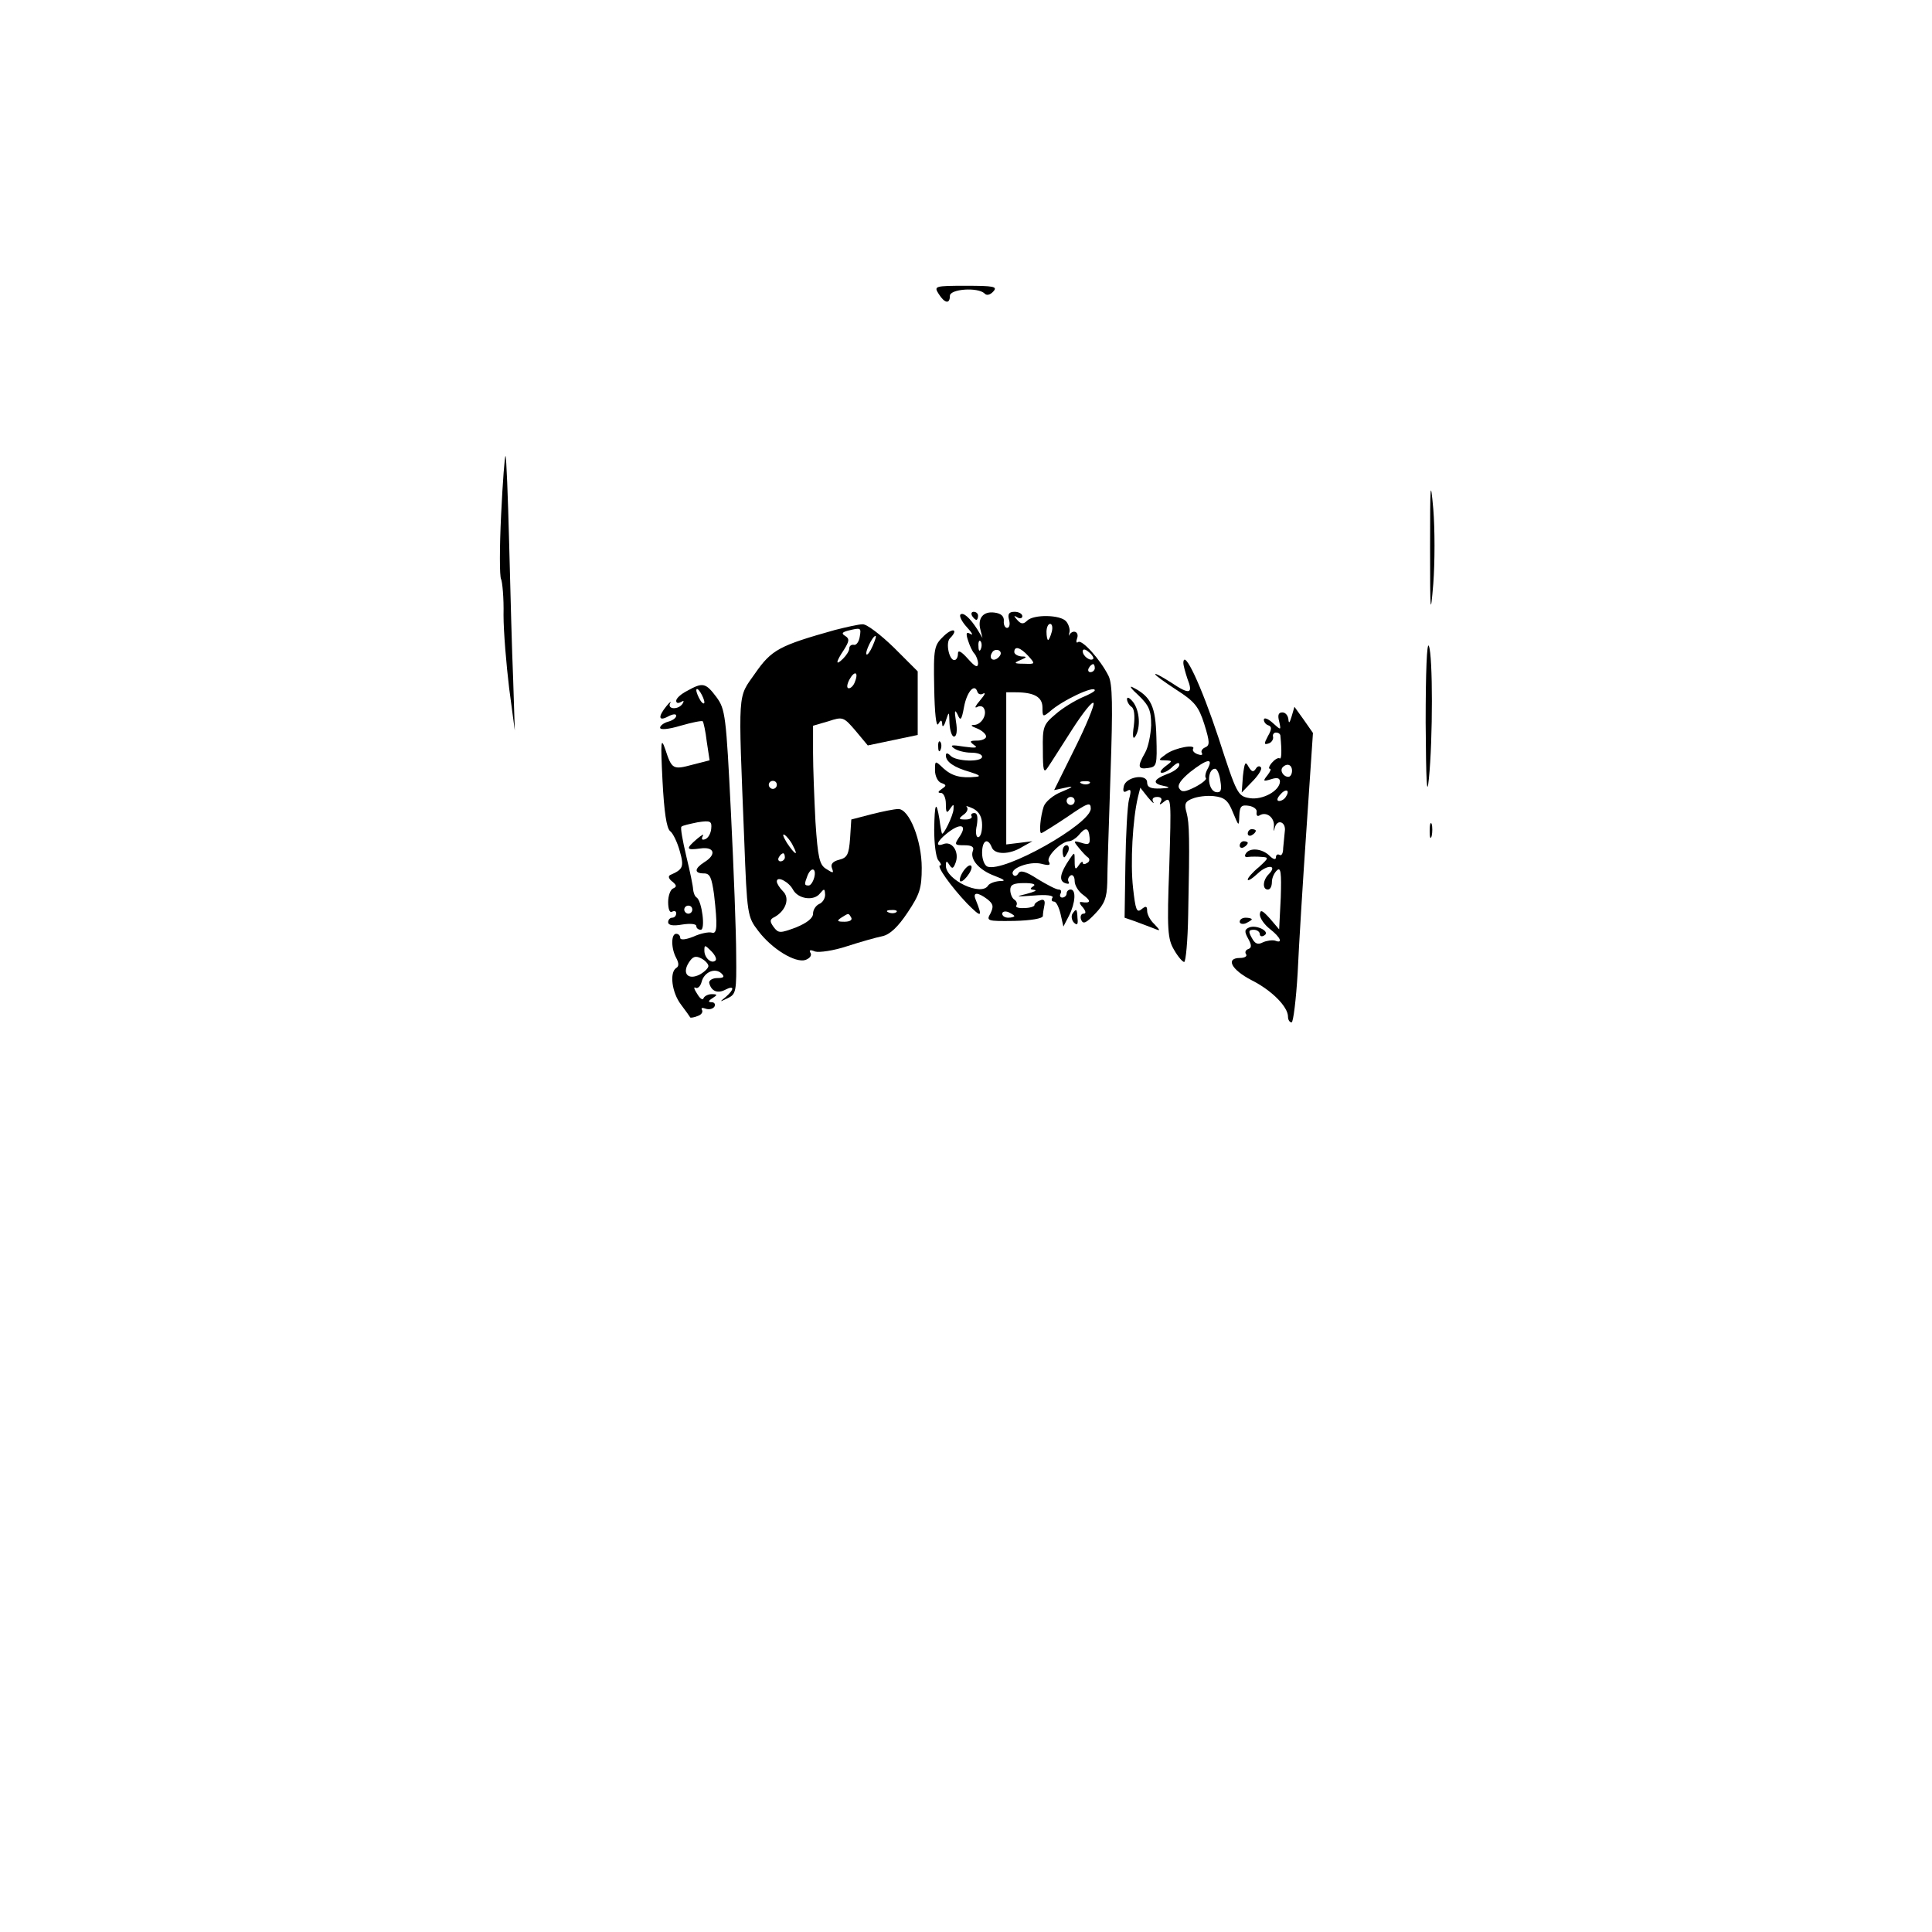 <?xml version="1.0" standalone="no"?>
<!DOCTYPE svg PUBLIC "-//W3C//DTD SVG 20010904//EN"
 "http://www.w3.org/TR/2001/REC-SVG-20010904/DTD/svg10.dtd">
<svg version="1.0" xmlns="http://www.w3.org/2000/svg"
 width="480pt" height="480pt" viewBox="0 0 480 480"
 preserveAspectRatio="xMidYMid meet">

<g transform="translate(0,480) scale(0.1,-0.1)"
fill="#000000" stroke="none">
<path d="M2332 4070 c15 -24 28 -26 28 -5 0 17 69 22 86 6 5 -6 14 -4 22 5 11
12 1 14 -68 14 -78 0 -80 -1 -68 -20z"/>
<path d="M1245 3521 c-4 -82 -4 -154 0 -160 3 -7 7 -46 6 -89 0 -42 7 -124 14
-182 l14 -105 -4 125 c-3 69 -7 221 -10 339 -3 118 -7 216 -9 218 -2 2 -7 -63
-11 -146z"/>
<path d="M3553 3440 c0 -165 1 -174 8 -90 4 53 4 136 0 185 -7 78 -8 65 -8
-95z"/>
<path d="M2386 3273 c-3 -4 4 -18 16 -31 13 -14 17 -22 9 -17 -10 6 -12 2 -6
-16 4 -13 11 -28 16 -33 5 -6 9 -17 9 -25 -1 -11 -8 -7 -25 12 -17 19 -25 23
-25 13 0 -9 -4 -16 -9 -16 -13 0 -22 43 -11 54 22 22 8 28 -15 6 -24 -23 -26
-29 -24 -128 1 -64 5 -99 10 -91 7 12 9 11 10 -1 0 -8 5 -4 9 10 8 24 8 23 9
-7 1 -18 6 -33 11 -33 7 0 9 15 5 38 -4 26 -3 31 4 17 7 -17 10 -15 16 18 7
38 26 60 33 39 2 -7 9 -9 15 -5 7 3 3 -4 -8 -17 -11 -13 -15 -20 -8 -17 6 4
14 3 17 -2 10 -15 -5 -41 -23 -42 -11 0 -9 -3 7 -9 12 -5 22 -14 22 -20 0 -5
-10 -10 -22 -10 -19 0 -20 -2 -8 -11 11 -7 4 -8 -25 -4 -30 5 -36 4 -25 -4 8
-6 27 -11 43 -11 15 0 27 -4 27 -10 0 -14 -64 -12 -78 2 -8 8 -12 8 -12 1 0
-16 21 -30 60 -41 23 -7 28 -11 15 -12 -38 -4 -60 2 -81 21 -21 20 -21 20 -21
-5 0 -14 7 -28 15 -31 14 -5 14 -7 2 -15 -10 -7 -11 -10 -2 -10 6 0 12 -12 12
-27 0 -22 2 -25 10 -13 9 13 10 13 9 0 0 -15 -27 -70 -29 -60 -1 3 -4 18 -6
35 -8 48 -12 40 -13 -26 0 -34 4 -68 10 -76 6 -7 9 -13 5 -13 -11 0 27 -53 67
-95 36 -36 39 -35 21 10 -8 19 5 19 29 1 15 -12 16 -18 8 -35 -11 -19 -9 -20
59 -19 42 1 70 6 71 12 0 6 2 19 4 28 2 11 -2 15 -11 11 -8 -3 -14 -8 -14 -12
0 -3 -11 -7 -25 -7 -14 -1 -23 2 -20 6 3 5 1 11 -5 15 -5 3 -10 14 -10 24 0
13 8 17 35 17 21 0 30 -3 22 -8 -9 -6 -8 -8 3 -9 8 -1 -1 -5 -20 -10 -29 -7
-26 -7 18 -4 32 3 50 0 47 -5 -4 -6 -2 -10 4 -10 5 0 12 -14 16 -31 l7 -31 14
27 c16 32 18 65 4 65 -5 0 -10 -4 -10 -10 0 -5 -5 -10 -11 -10 -5 0 -7 5 -4
10 3 6 1 10 -5 10 -6 0 -29 12 -52 26 -29 19 -43 23 -48 14 -4 -7 -10 -8 -13
-3 -10 15 41 34 70 27 19 -5 24 -4 19 5 -8 12 30 50 50 51 6 0 17 7 24 15 17
21 25 19 27 -5 2 -17 -2 -20 -20 -14 -20 6 -21 5 -7 -12 8 -10 19 -22 24 -25
4 -4 3 -10 -3 -13 -6 -4 -11 -4 -11 1 0 4 -5 1 -10 -7 -8 -12 -10 -10 -10 10
0 24 0 24 -13 5 -23 -34 -27 -53 -11 -59 8 -3 12 -2 9 3 -3 5 -1 12 5 16 5 3
10 -3 10 -14 0 -11 10 -27 22 -35 20 -15 18 -21 -6 -17 -5 1 -4 -5 4 -13 8
-10 9 -16 2 -16 -6 0 -9 -7 -6 -15 5 -12 12 -9 35 15 23 24 29 39 30 77 0 27
4 147 8 268 6 174 5 226 -5 246 -20 40 -65 90 -75 84 -5 -4 -6 1 -3 9 6 16
-10 23 -19 9 -2 -5 -2 -2 0 6 2 7 -2 20 -8 27 -14 17 -81 18 -97 2 -9 -9 -15
-9 -24 1 -10 11 -10 13 0 7 6 -4 12 -2 12 3 0 6 -9 11 -19 11 -14 0 -18 -5
-14 -20 3 -11 1 -20 -5 -20 -5 0 -9 8 -8 17 1 12 -7 19 -23 21 -28 4 -43 -14
-35 -43 l5 -20 -12 20 c-19 30 -36 45 -43 38z m227 -43 c-3 -11 -7 -20 -9 -20
-2 0 -4 9 -4 20 0 11 4 20 9 20 5 0 7 -9 4 -20z m-176 -42 c-3 -8 -6 -5 -6 6
-1 11 2 17 5 13 3 -3 4 -12 1 -19z m44 -21 c-13 -13 -26 -3 -16 12 3 6 11 8
17 5 6 -4 6 -10 -1 -17z m74 3 c18 -20 17 -20 -11 -19 -25 0 -26 2 -9 9 17 7
17 9 3 9 -10 1 -18 6 -18 11 0 16 15 12 35 -10z m161 -7 c-7 -7 -26 7 -26 19
0 6 6 6 15 -2 9 -7 13 -15 11 -17z m4 -23 c0 -5 -5 -10 -11 -10 -5 0 -7 5 -4
10 3 6 8 10 11 10 2 0 4 -4 4 -10z m0 -55 c0 -3 -15 -11 -32 -18 -18 -8 -48
-26 -65 -41 -31 -26 -33 -32 -32 -89 0 -52 2 -59 12 -44 7 10 34 53 61 95 27
42 51 72 53 65 2 -6 -19 -57 -47 -113 l-51 -103 28 6 c22 5 20 2 -9 -10 -21
-8 -41 -25 -45 -37 -8 -24 -12 -66 -6 -66 2 0 31 18 64 40 52 36 59 38 59 21
0 -38 -216 -160 -257 -144 -7 3 -13 18 -13 34 0 31 14 39 24 14 7 -19 44 -19
76 1 l25 14 -32 -4 -33 -4 0 189 0 189 23 0 c47 0 67 -12 67 -38 0 -23 1 -24
18 -10 31 28 112 66 112 53z m-13 -231 c-3 -3 -12 -4 -19 -1 -8 3 -5 6 6 6 11
1 17 -2 13 -5z m-37 -44 c0 -5 -4 -10 -10 -10 -5 0 -10 5 -10 10 0 6 5 10 10
10 6 0 10 -4 10 -10z m-230 -60 c0 -17 -4 -30 -10 -30 -5 0 -7 13 -3 30 3 20
1 30 -6 30 -7 0 -10 -4 -7 -8 2 -4 -4 -8 -15 -8 -18 0 -18 2 -5 12 9 6 12 15
8 19 -4 4 3 2 16 -4 15 -8 22 -21 22 -41z m-55 -27 c-15 -22 -14 -23 11 -23
18 0 25 -4 21 -14 -8 -21 16 -48 54 -62 26 -10 29 -13 12 -13 -12 -1 -25 -6
-28 -11 -17 -28 -105 14 -105 49 0 13 2 13 9 2 7 -11 10 -9 16 8 8 26 -10 52
-31 44 -21 -8 -17 6 8 26 33 27 52 23 33 -6z m135 -199 c0 -2 -7 -4 -15 -4 -8
0 -15 4 -15 10 0 5 7 7 15 4 8 -4 15 -8 15 -10z"/>
<path d="M2390 2630 c-6 -11 -7 -20 -3 -20 5 0 14 9 21 20 7 11 8 20 2 20 -5
0 -14 -9 -20 -20z"/>
<path d="M2415 3270 c3 -5 8 -10 11 -10 2 0 4 5 4 10 0 6 -5 10 -11 10 -5 0
-7 -4 -4 -10z"/>
<path d="M2075 3235 c-139 -39 -158 -49 -199 -108 -44 -63 -42 -35 -27 -413 7
-187 8 -192 35 -227 34 -45 92 -80 117 -72 11 4 16 11 13 17 -5 8 -1 9 11 4
10 -3 46 2 79 13 34 11 73 22 88 25 19 4 39 23 63 59 30 45 35 60 35 111 0 68
-31 146 -58 146 -10 0 -39 -6 -67 -13 l-50 -13 -3 -47 c-3 -40 -7 -48 -27 -53
-16 -4 -22 -11 -18 -21 5 -13 3 -13 -14 -2 -17 10 -21 27 -27 117 -3 58 -6
135 -6 172 l0 67 38 11 c36 12 38 11 68 -24 l30 -36 62 13 62 13 0 79 0 79
-59 59 c-33 32 -68 59 -78 58 -10 0 -40 -7 -68 -14z m61 -17 c-2 -13 -9 -22
-15 -20 -6 1 -11 -3 -11 -9 0 -6 -7 -17 -15 -25 -20 -20 -19 -9 2 22 13 21 14
27 3 34 -10 6 -8 9 6 13 33 8 34 8 30 -15z m32 -23 c-6 -14 -13 -23 -15 -21
-5 5 15 46 22 46 3 0 -1 -11 -7 -25z m-44 -89 c-3 -9 -10 -16 -15 -16 -6 0 -5
9 1 21 13 24 24 20 14 -5z m-194 -256 c0 -5 -4 -10 -10 -10 -5 0 -10 5 -10 10
0 6 5 10 10 10 6 0 10 -4 10 -10z m40 -151 c15 -28 5 -23 -15 7 -9 15 -12 23
-6 20 6 -4 16 -16 21 -27z m-20 -29 c0 -5 -5 -10 -11 -10 -5 0 -7 5 -4 10 3 6
8 10 11 10 2 0 4 -4 4 -10z m73 -50 c-3 -11 -9 -20 -14 -20 -11 0 -11 3 -3 24
9 23 23 20 17 -4z m-53 -30 c13 -24 52 -29 67 -10 11 13 12 13 13 -3 0 -10 -7
-20 -15 -23 -8 -4 -15 -14 -15 -24 0 -11 -15 -23 -42 -34 -40 -15 -44 -15 -56
1 -10 14 -10 19 3 25 28 16 38 47 20 64 -8 8 -15 19 -15 24 0 15 30 -1 40 -20z
m257 -56 c-3 -3 -12 -4 -19 -1 -8 3 -5 6 6 6 11 1 17 -2 13 -5z m-112 -14 c3
-6 -4 -10 -17 -10 -18 0 -20 2 -8 10 19 12 18 12 25 0z"/>
<path d="M3542 3005 c1 -148 3 -189 8 -140 10 99 10 306 0 330 -5 12 -8 -65
-8 -190z"/>
<path d="M2940 3153 c0 -6 5 -24 10 -39 15 -38 6 -41 -40 -10 -22 14 -40 24
-40 21 0 -3 24 -20 53 -39 45 -29 55 -41 69 -85 14 -45 14 -53 2 -58 -7 -3
-11 -9 -8 -14 3 -5 -2 -6 -10 -3 -9 3 -14 9 -12 13 9 13 -43 4 -66 -12 -21
-15 -21 -16 -4 -16 20 -1 20 -1 0 -16 -10 -8 -14 -15 -7 -15 6 0 19 7 27 16
10 9 16 11 16 4 0 -7 -13 -17 -30 -23 -36 -14 -38 -24 -7 -30 16 -3 13 -5 -10
-6 -24 -1 -33 3 -33 15 0 23 -54 14 -58 -10 -3 -13 0 -16 8 -11 10 6 11 1 5
-21 -4 -16 -8 -89 -9 -161 l-2 -133 26 -9 c14 -5 34 -13 45 -17 19 -8 19 -7 3
10 -10 9 -18 24 -18 33 0 12 -3 13 -14 4 -12 -10 -15 -1 -21 53 -7 62 -1 170
12 225 l6 24 19 -24 c11 -13 17 -18 13 -11 -4 7 0 12 10 12 10 0 13 -5 9 -12
-5 -9 -2 -8 9 1 17 13 17 3 12 -162 -6 -158 -4 -180 12 -207 9 -16 21 -30 25
-30 4 0 9 53 10 118 4 191 3 226 -4 253 -6 21 -4 28 15 35 12 5 36 8 53 6 26
-3 35 -10 47 -40 15 -36 15 -36 16 -9 1 24 5 28 24 25 12 -2 21 -9 19 -16 -1
-8 2 -11 7 -8 17 11 38 -5 36 -27 -1 -14 -1 -15 2 -4 6 24 29 15 25 -9 -1 -10
-3 -29 -4 -41 0 -13 -4 -20 -9 -17 -5 3 -9 0 -9 -6 0 -7 -7 -5 -16 4 -18 18
-50 21 -59 5 -4 -6 -1 -10 6 -8 8 1 23 1 34 0 18 -1 17 -3 -7 -25 -16 -13 -28
-27 -28 -31 0 -5 11 2 25 15 24 23 50 21 27 -2 -15 -15 -16 -38 -2 -38 6 0 10
8 10 19 0 10 6 23 13 29 9 8 11 -6 9 -68 l-4 -79 -23 27 c-19 21 -24 23 -25
10 0 -9 11 -25 25 -36 27 -21 33 -37 13 -29 -7 2 -21 0 -30 -4 -13 -7 -20 -4
-28 11 -9 16 -8 20 5 20 8 0 15 -5 15 -11 0 -5 5 -7 11 -3 16 9 -18 27 -37 20
-12 -5 -13 -10 -3 -28 9 -16 9 -23 0 -26 -6 -2 -9 -8 -5 -13 3 -5 -4 -9 -15
-9 -37 0 -22 -29 28 -55 50 -25 91 -66 91 -91 0 -8 4 -14 9 -14 4 0 11 55 15
123 3 67 13 229 22 359 l16 237 -23 33 -23 32 -7 -24 c-5 -16 -7 -19 -8 -7 -1
9 -7 17 -15 17 -10 0 -12 -7 -8 -22 5 -23 5 -23 -16 -4 -12 11 -22 14 -22 8 0
-6 5 -12 11 -14 9 -3 9 -10 -1 -27 -10 -19 -10 -22 2 -18 7 2 12 10 11 16 -2
6 2 11 7 11 6 0 10 -3 11 -7 4 -41 3 -61 -2 -57 -4 2 -12 -3 -19 -11 -7 -8 -9
-15 -5 -15 4 0 1 -7 -6 -16 -12 -15 -11 -16 9 -10 15 5 22 3 22 -6 -1 -23 -43
-46 -75 -41 -30 5 -32 9 -78 151 -42 127 -86 222 -87 185z m61 -262 c-6 -10
-8 -21 -5 -24 3 -3 -9 -13 -26 -22 -26 -13 -34 -14 -40 -4 -6 8 4 22 27 41 41
32 58 36 44 9z m209 -6 c0 -8 -4 -15 -9 -15 -13 0 -22 16 -14 24 11 11 23 6
23 -9z m-178 -25 c4 -24 1 -30 -11 -28 -22 5 -23 58 -2 58 5 0 11 -14 13 -30z
m163 -39 c-3 -6 -11 -11 -17 -11 -6 0 -6 6 2 15 14 17 26 13 15 -4z"/>
<path d="M1708 3084 c-16 -8 -28 -19 -28 -25 0 -6 5 -7 12 -3 7 4 8 3 4 -4
-10 -16 -39 -15 -31 1 4 6 -1 3 -9 -7 -22 -27 -20 -39 4 -26 11 6 20 7 20 2 0
-6 -9 -12 -20 -15 -11 -3 -20 -10 -20 -15 0 -6 21 -4 51 5 28 8 52 13 55 11 2
-3 7 -25 10 -51 l7 -46 -43 -11 c-48 -13 -51 -11 -67 38 -11 32 -12 21 -7 -78
4 -77 10 -118 19 -125 7 -5 18 -28 24 -50 11 -39 8 -45 -24 -59 -6 -3 -3 -10
5 -16 11 -9 12 -13 3 -17 -7 -2 -13 -18 -13 -34 0 -18 4 -28 10 -24 6 3 10 1
10 -4 0 -6 -4 -11 -10 -11 -5 0 -10 -5 -10 -11 0 -8 12 -10 35 -6 19 3 35 2
35 -4 0 -5 5 -9 11 -9 12 0 3 71 -10 80 -5 3 -8 12 -9 20 0 8 -8 46 -17 83 -9
38 -15 71 -12 73 2 3 21 7 40 11 32 5 36 3 34 -16 -1 -11 -7 -23 -15 -26 -8
-3 -10 0 -6 8 4 6 -2 3 -14 -7 -29 -25 -28 -29 8 -24 35 5 41 -15 10 -34 -25
-16 -26 -28 -1 -28 15 0 19 -10 25 -52 9 -79 8 -100 -6 -95 -7 2 -28 -2 -45
-10 -20 -8 -33 -9 -33 -3 0 5 -4 10 -10 10 -13 0 -13 -36 0 -60 7 -13 7 -21 0
-25 -17 -11 -11 -61 12 -91 12 -16 22 -30 23 -32 1 -1 10 0 19 4 9 3 13 10 10
15 -3 5 1 6 9 3 8 -3 18 -1 22 5 3 6 0 11 -7 11 -9 0 -9 3 2 10 13 8 13 10 -2
10 -9 0 -18 -5 -20 -10 -2 -6 -9 -1 -16 11 -8 12 -9 18 -4 15 5 -3 12 3 15 14
6 25 34 37 50 21 8 -8 5 -11 -11 -11 -12 0 -21 -6 -20 -12 5 -21 21 -27 40
-17 23 12 23 1 1 -18 -16 -13 -16 -13 5 -3 21 10 22 17 21 108 0 53 -6 212
-13 353 -12 242 -14 257 -36 287 -27 36 -34 37 -72 16z m42 -29 c0 -5 -5 -3
-10 5 -5 8 -10 20 -10 25 0 6 5 3 10 -5 5 -8 10 -19 10 -25z m-30 -515 c0 -5
-4 -10 -10 -10 -5 0 -10 5 -10 10 0 6 5 10 10 10 6 0 10 -4 10 -10z m58 -126
c-10 -10 -28 6 -28 24 0 15 1 15 17 -1 9 -9 14 -19 11 -23z m-18 -14 c0 -5 -9
-14 -21 -21 -29 -15 -45 2 -28 29 10 16 17 18 31 11 10 -5 18 -14 18 -19z"/>
<path d="M2828 3073 c27 -26 32 -38 32 -75 -1 -23 -7 -54 -15 -68 -20 -35 -18
-42 8 -38 21 3 22 7 20 77 -2 76 -13 100 -58 123 -11 6 -5 -3 13 -19z"/>
<path d="M2800 3063 c0 -6 5 -15 11 -19 7 -4 9 -22 6 -47 -4 -27 -2 -36 4 -26
13 21 11 63 -6 85 -8 10 -15 14 -15 7z"/>
<path d="M2331 2944 c0 -11 3 -14 6 -6 3 7 2 16 -1 19 -3 4 -6 -2 -5 -13z"/>
<path d="M3088 2872 l-3 -41 26 27 c15 15 25 31 22 35 -3 5 -9 4 -13 -3 -6 -9
-10 -8 -18 5 -8 15 -10 11 -14 -23z"/>
<path d="M3552 2735 c0 -16 2 -22 5 -12 2 9 2 23 0 30 -3 6 -5 -1 -5 -18z"/>
<path d="M3100 2729 c0 -5 5 -7 10 -4 6 3 10 8 10 11 0 2 -4 4 -10 4 -5 0 -10
-5 -10 -11z"/>
<path d="M3080 2699 c0 -5 5 -7 10 -4 6 3 10 8 10 11 0 2 -4 4 -10 4 -5 0 -10
-5 -10 -11z"/>
<path d="M2640 2685 c0 -8 2 -15 4 -15 2 0 6 7 10 15 3 8 1 15 -4 15 -6 0 -10
-7 -10 -15z"/>
<path d="M2664 2529 c-3 -6 -1 -16 4 -21 8 -8 11 -5 9 11 -1 24 -3 25 -13 10z"/>
<path d="M3080 2510 c0 -5 7 -7 15 -4 8 4 15 8 15 10 0 2 -7 4 -15 4 -8 0 -15
-4 -15 -10z"/>
</g>
</svg>
